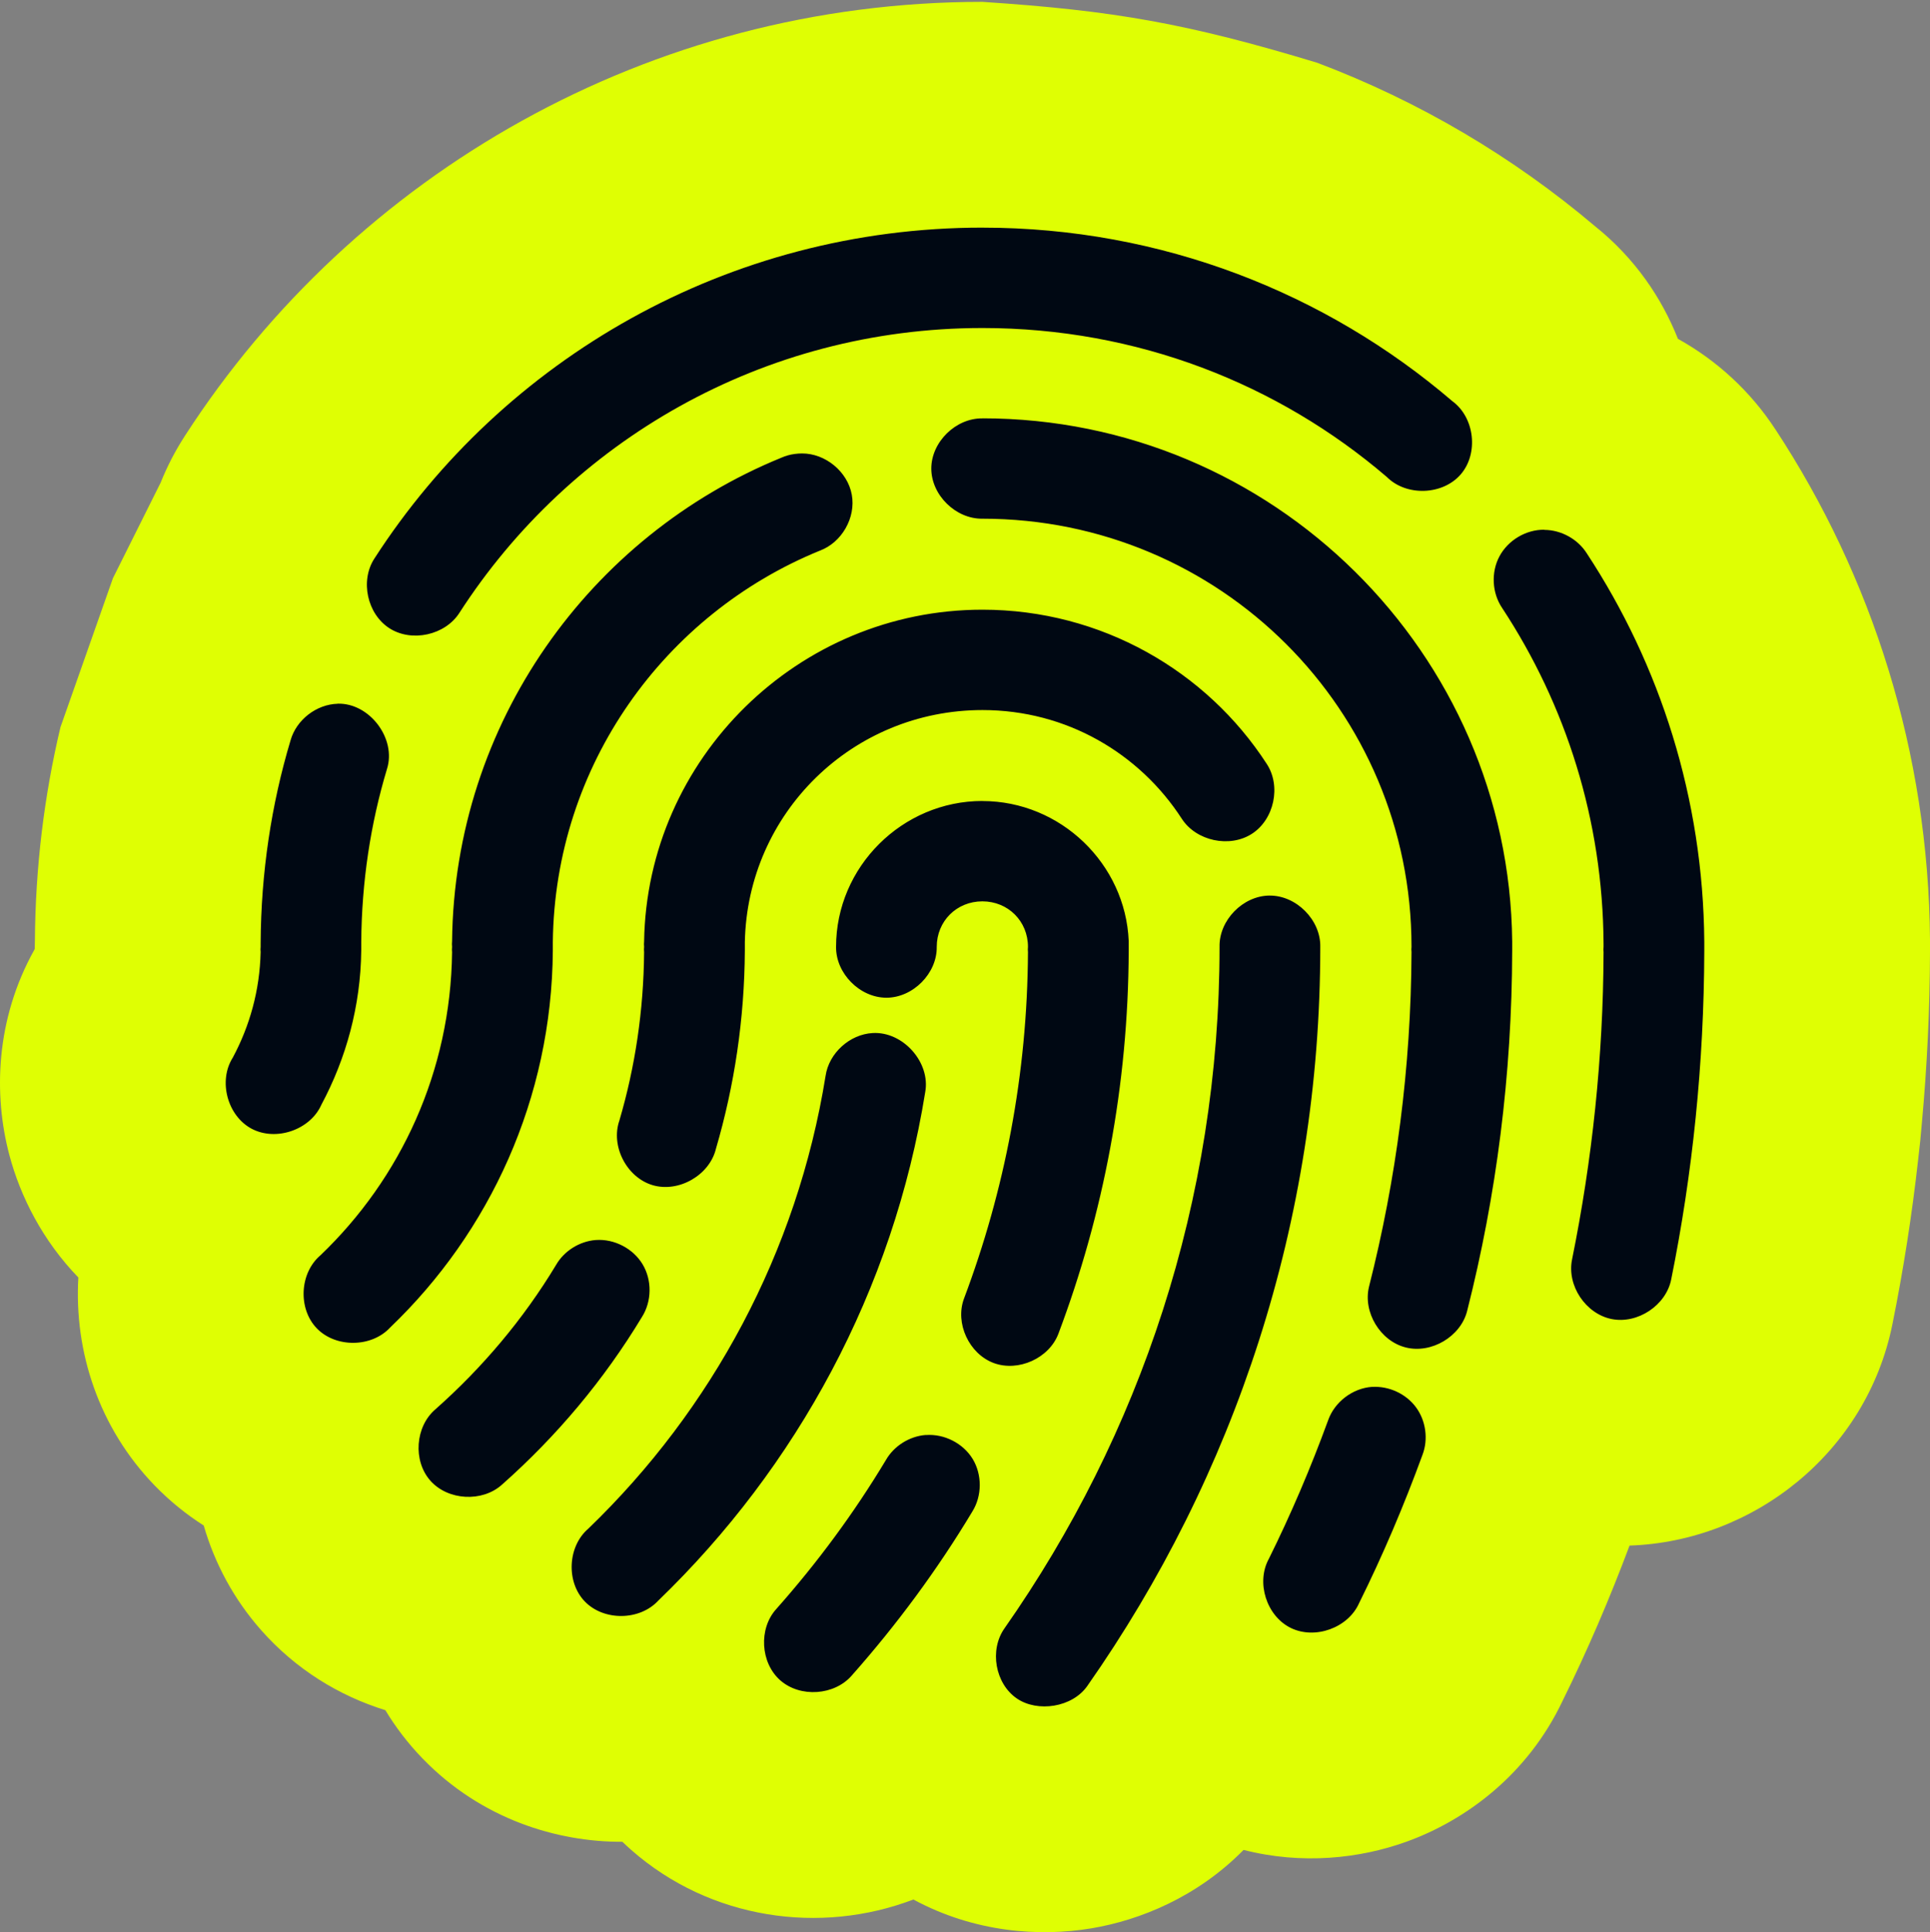 <svg width="1000" height="1001" viewBox="0 0 1000 1001" fill="none" xmlns="http://www.w3.org/2000/svg">
<rect x="0" y="0" width="1000" height="1001" fill="#808080" stroke="none"/>
<g clip-path="url(#clip0_262_353)">
<path d="M682.494 32.511C735.498 52.506 784.146 81.377 826.526 117.257C847.177 133.807 861.034 154.414 869.394 175.527C889.529 186.681 906.989 202.668 919.891 222.432L919.908 222.426C969.951 298.559 999.286 389.747 1000 486.986V493.079C999.912 523.01 998.476 552.661 995.768 581.983L994.948 590.992L993.838 600.927C990.649 629.436 986.243 657.618 980.639 685.422L980.645 685.428C980.633 685.489 980.617 685.55 980.605 685.611C980.584 685.717 980.564 685.824 980.542 685.93L980.537 685.925C967.197 752.208 908.765 798.471 844.328 800.631C834.102 827.938 822.565 854.884 809.525 881.289C791.425 919.389 759.413 942.97 728.702 954.042C704.408 962.8 674.591 966.015 644.332 958.285C620.318 982.701 590.634 994.698 565.462 998.902C538.655 1003.38 504.925 1001.09 473.257 983.968C425.045 1002.36 368.125 994.357 327.117 958.348L327.106 958.337C325.521 956.945 323.981 955.518 322.474 954.071C288.873 954.222 249.531 942.461 219.075 911.066L219.001 910.992L218.927 910.912C211.296 903.018 204.915 894.604 199.663 885.892C175.553 878.448 153.151 864.62 135.362 844.51C121.083 828.366 111.198 809.772 105.556 790.232C96.674 784.58 88.129 777.744 80.194 769.563L80.051 769.42C51.306 739.684 38.346 700.285 40.593 661.761C22.139 642.69 10.56 619.882 4.825 598.22C-3.397 567.162 -2.366 528.052 17.817 491.966C17.901 491.758 17.953 491.602 17.983 491.492C17.99 491.465 17.993 491.436 18 491.406C18.005 489.975 18.034 488.543 18.086 487.111C18.355 449.481 22.82 412.468 31.33 376.682L58.522 299.499L83.255 249.977C86.569 241.71 90.713 233.653 95.716 225.916C95.795 225.794 95.871 225.673 95.95 225.55C96.001 225.473 96.049 225.393 96.099 225.316C183.439 90.369 336.151 0.964 509.014 0.963C577.055 5.452 615.071 12.087 682.494 32.511ZM929.126 675.822L929.103 675.948C929.113 675.897 929.121 675.844 929.131 675.793L929.126 675.822Z" fill="#DFFF03"/>
<path d="M657.726 463.927C671.633 463.757 684.354 476.575 684.082 490.449C684.082 632.789 639.505 764.762 563.402 873.308C555.581 884.563 537.524 887.112 526.914 879.87C515.591 872.151 512.561 854.707 520.449 843.519C590.671 743.374 631.889 621.971 631.889 490.444C631.583 476.74 643.96 464.052 657.697 463.916L657.726 463.927ZM479.723 743.369C489.245 742.656 499.008 747.618 503.973 755.745C508.903 763.872 508.868 774.791 503.87 782.884C485.712 813.147 464.661 841.608 441.368 867.893C432.392 878.298 414.641 879.524 404.303 870.446C393.966 861.367 392.981 843.646 402.23 833.479C423.414 809.608 442.49 783.832 459.015 756.322C463.198 749.012 471.223 743.982 479.655 743.335L479.723 743.369ZM710.919 718.441C719.624 717.897 728.468 721.978 733.637 728.949C738.806 735.919 740.13 745.545 737.035 753.638C727.413 779.956 716.5 805.629 704.157 830.52C698.478 843.272 681.336 849.462 668.754 843.273C656.207 837.083 650.696 819.74 657.429 807.499C668.922 784.308 679.16 760.302 688.137 735.751C691.469 726.23 700.854 719.087 710.953 718.406L710.919 718.441ZM452.208 535.127C467.884 534.243 482.209 550.329 479.387 565.733C462.855 668.463 412.797 759.967 341.047 829.167C331.424 839.571 312.896 839.778 303.035 829.612C293.207 819.445 294.089 800.981 304.902 791.799C368.795 730.21 413.034 648.736 427.759 557.332C429.459 545.566 440.272 535.74 452.208 535.127ZM308.711 642.341C318.267 641.661 328.024 646.727 332.955 654.922C337.885 663.117 337.752 674.066 332.652 682.158C312.998 714.735 288.442 743.979 260.082 769.075C249.846 778.289 232.096 777.305 222.983 767.002C213.869 756.698 215.131 739.011 225.57 730.068C249.985 708.442 271.172 683.348 288.072 655.328C292.255 648.017 300.245 642.987 308.711 642.341ZM508.993 414.949C549.526 414.949 583.191 447.49 584.824 487.514V492.414C584.585 562.195 571.698 629.047 548.405 690.868C543.609 703.584 527.661 710.791 514.875 706.065C502.09 701.304 494.746 685.457 499.472 672.706C520.521 616.836 532.319 556.411 532.625 493.196C532.523 492.279 532.523 491.395 532.625 490.478C532.625 477.182 522.322 466.908 508.993 466.908C495.664 466.909 485.36 477.183 485.36 490.478C485.563 504.215 473.049 516.829 459.278 516.829C445.507 516.828 433.027 504.215 433.195 490.478C433.195 449.06 467.474 414.915 509.027 414.915L508.993 414.949ZM508.993 216.701C659.428 216.701 782.021 338.234 783.518 487.719V492.345C783.382 556.817 775.354 619.289 760.154 679.171C756.787 692.364 741.655 701.338 728.395 698.006C715.133 694.708 706.085 679.68 709.348 666.453C723.426 610.958 731.115 553.049 731.353 493.168C731.251 492.25 731.251 491.362 731.353 490.444C731.352 367.787 632.162 268.695 509.027 268.695C495.221 268.898 482.539 256.452 482.539 242.715C482.54 228.977 495.222 216.532 509.027 216.735L508.993 216.701ZM415.514 234.897C427.653 234.829 439.157 244.314 441.334 256.216C443.544 268.117 436.163 281.04 424.772 285.257C344.484 318.006 287.459 396.214 286.438 488.062V492.414C285.928 569.029 253.723 638.3 202.172 687.641C192.582 698.078 174.02 698.281 164.159 688.115C154.297 677.913 155.213 659.449 166.026 650.268C207.579 610.52 233.49 555.09 234.239 493.236C234.137 492.318 234.137 491.43 234.239 490.512C234.137 489.492 234.137 488.505 234.239 487.52C235.458 374.622 305.617 277.572 404.909 237.072C407.085 236.121 409.364 235.471 411.71 235.165C412.967 234.995 414.258 234.897 415.514 234.897ZM800.183 274.486C808.921 274.52 817.523 279.278 822.182 286.656C860.199 344.494 882.506 413.765 883.05 487.828V492.722C882.879 550.9 877.03 607.727 865.911 662.746C863.258 676.178 848.503 685.97 835.037 683.283C821.537 680.563 811.781 665.875 814.534 652.444C824.974 600.961 830.687 547.774 830.857 493.231C830.755 492.313 830.755 491.43 830.857 490.512V488.879C830.517 424.643 811.232 364.999 778.383 315.046C773.045 307.259 772.467 296.478 776.921 288.181C781.377 279.85 790.661 274.304 800.114 274.406L800.183 274.486ZM509.027 315.828C570.61 315.828 625.156 347.586 656.338 395.703C663.887 407.197 660.212 424.475 648.651 431.922C637.123 439.368 619.781 435.659 612.334 424.133C590.438 390.331 552.655 367.821 509.061 367.821C441.626 367.823 387.257 421.215 385.931 488.034V492.385C385.726 527.953 380.523 562.398 370.968 595.007C367.703 608.711 351.754 617.894 338.221 613.951C324.686 609.972 316.286 593.649 320.945 580.387C329.072 552.704 333.494 523.495 333.732 493.196C333.63 492.279 333.63 491.395 333.732 490.478C333.63 489.56 333.63 488.672 333.732 487.754C335.195 392.915 413.505 315.829 509.027 315.828ZM174.964 364.515C191.49 364.073 205.503 382.642 200.504 398.353C191.969 426.747 187.413 456.807 187.174 487.988V492.34C186.868 521.142 179.321 548.315 166.535 572.22C160.788 585.278 143.033 591.398 130.384 584.699C117.77 577.999 112.975 559.877 120.623 547.84C129.396 531.45 134.602 513.015 135.044 493.156C134.942 492.239 134.942 491.355 135.044 490.438V488.536C135.247 452.121 140.553 416.822 150.549 383.498C153.542 372.889 163.947 364.827 174.998 364.555L174.964 364.515ZM509.021 117.923C601.922 117.923 687.105 151.822 752.529 207.826C764.091 216.294 766.198 234.928 756.847 245.742C747.496 256.555 728.66 257.205 718.56 247.072C662.255 198.854 589.243 169.917 509.027 169.916C395.075 169.916 295.267 228.711 238.037 317.461C230.657 329.021 213.349 332.863 201.789 325.451C190.228 318.039 186.49 300.799 194.005 289.306C260.521 186.199 377.056 117.912 509.027 117.911L509.021 117.923Z" fill="#000813"/>
</g>
<defs>
<clipPath id="clip0_262_353">
<rect width="1000" height="1000" fill="white" transform="translate(0 0.963)"/>
</clipPath>
</defs>
</svg>
